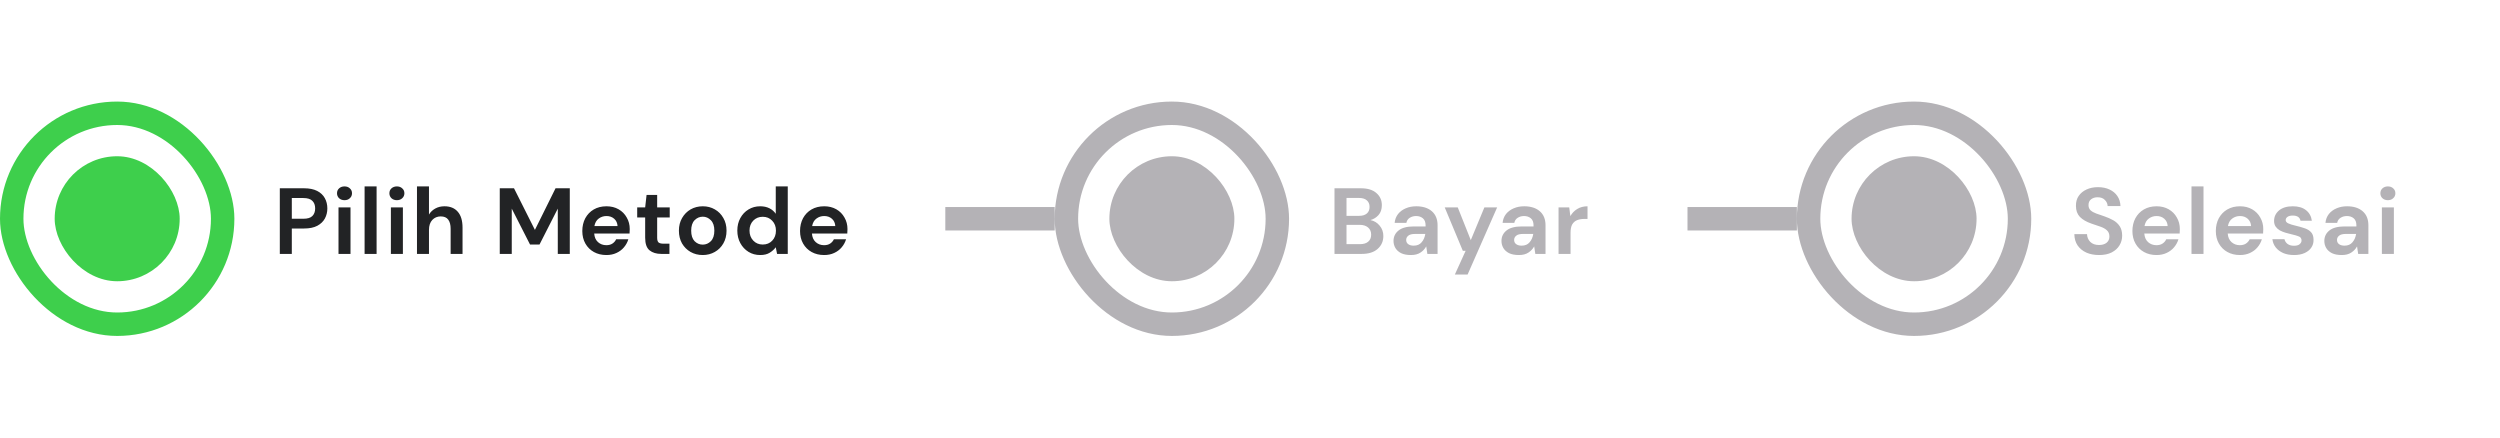 <svg width="320" height="56" viewBox="0 0 320 56" fill="none" xmlns="http://www.w3.org/2000/svg">
<g clip-path="url(#clip0_521_22058)">
<rect x="1.5" y="14.5" width="27" height="27" rx="13.5" stroke="#3ECF4C" stroke-width="3"/>
<rect x="7" y="20" width="16" height="16" rx="8" fill="#3ECF4C"/>
</g>
<path d="M35.816 32.5V24.1H38.924C39.596 24.1 40.152 24.212 40.592 24.436C41.032 24.66 41.36 24.968 41.576 25.36C41.792 25.752 41.9 26.192 41.9 26.68C41.9 27.144 41.796 27.572 41.588 27.964C41.38 28.348 41.056 28.66 40.616 28.9C40.176 29.132 39.612 29.248 38.924 29.248H37.352V32.5H35.816ZM37.352 28H38.828C39.364 28 39.748 27.884 39.98 27.652C40.22 27.412 40.34 27.088 40.34 26.68C40.34 26.264 40.22 25.94 39.98 25.708C39.748 25.468 39.364 25.348 38.828 25.348H37.352V28ZM44.097 25.624C43.817 25.624 43.585 25.54 43.401 25.372C43.225 25.204 43.137 24.992 43.137 24.736C43.137 24.48 43.225 24.272 43.401 24.112C43.585 23.944 43.817 23.86 44.097 23.86C44.377 23.86 44.605 23.944 44.781 24.112C44.965 24.272 45.057 24.48 45.057 24.736C45.057 24.992 44.965 25.204 44.781 25.372C44.605 25.54 44.377 25.624 44.097 25.624ZM43.329 32.5V26.548H44.865V32.5H43.329ZM46.668 32.5V23.86H48.204V32.5H46.668ZM50.802 25.624C50.522 25.624 50.29 25.54 50.106 25.372C49.93 25.204 49.842 24.992 49.842 24.736C49.842 24.48 49.93 24.272 50.106 24.112C50.29 23.944 50.522 23.86 50.802 23.86C51.082 23.86 51.31 23.944 51.486 24.112C51.67 24.272 51.762 24.48 51.762 24.736C51.762 24.992 51.67 25.204 51.486 25.372C51.31 25.54 51.082 25.624 50.802 25.624ZM50.034 32.5V26.548H51.57V32.5H50.034ZM53.373 32.5V23.86H54.909V27.46C55.109 27.132 55.377 26.876 55.713 26.692C56.057 26.5 56.449 26.404 56.889 26.404C57.625 26.404 58.193 26.636 58.593 27.1C59.001 27.564 59.205 28.244 59.205 29.14V32.5H57.681V29.284C57.681 28.772 57.577 28.38 57.369 28.108C57.169 27.836 56.849 27.7 56.409 27.7C55.977 27.7 55.617 27.852 55.329 28.156C55.049 28.46 54.909 28.884 54.909 29.428V32.5H53.373ZM63.969 32.5V24.1H65.793L68.469 29.428L71.109 24.1H72.933V32.5H71.397V26.704L69.057 31.3H67.845L65.505 26.704V32.5H63.969ZM77.619 32.644C77.019 32.644 76.487 32.516 76.023 32.26C75.559 32.004 75.195 31.644 74.931 31.18C74.667 30.716 74.535 30.18 74.535 29.572C74.535 28.956 74.663 28.408 74.919 27.928C75.183 27.448 75.543 27.076 75.999 26.812C76.463 26.54 77.007 26.404 77.631 26.404C78.215 26.404 78.731 26.532 79.179 26.788C79.627 27.044 79.975 27.396 80.223 27.844C80.479 28.284 80.607 28.776 80.607 29.32C80.607 29.408 80.603 29.5 80.595 29.596C80.595 29.692 80.591 29.792 80.583 29.896H76.059C76.091 30.36 76.251 30.724 76.539 30.988C76.835 31.252 77.191 31.384 77.607 31.384C77.919 31.384 78.179 31.316 78.387 31.18C78.603 31.036 78.763 30.852 78.867 30.628H80.427C80.315 31.004 80.127 31.348 79.863 31.66C79.607 31.964 79.287 32.204 78.903 32.38C78.527 32.556 78.099 32.644 77.619 32.644ZM77.631 27.652C77.255 27.652 76.923 27.76 76.635 27.976C76.347 28.184 76.163 28.504 76.083 28.936H79.047C79.023 28.544 78.879 28.232 78.615 28C78.351 27.768 78.023 27.652 77.631 27.652ZM84.645 32.5C84.021 32.5 83.521 32.348 83.145 32.044C82.769 31.74 82.581 31.2 82.581 30.424V27.832H81.561V26.548H82.581L82.761 24.952H84.117V26.548H85.725V27.832H84.117V30.436C84.117 30.724 84.177 30.924 84.297 31.036C84.425 31.14 84.641 31.192 84.945 31.192H85.689V32.5H84.645ZM89.948 32.644C89.372 32.644 88.852 32.512 88.388 32.248C87.932 31.984 87.568 31.62 87.296 31.156C87.032 30.684 86.9 30.14 86.9 29.524C86.9 28.908 87.036 28.368 87.308 27.904C87.58 27.432 87.944 27.064 88.4 26.8C88.864 26.536 89.384 26.404 89.96 26.404C90.528 26.404 91.04 26.536 91.496 26.8C91.96 27.064 92.324 27.432 92.588 27.904C92.86 28.368 92.996 28.908 92.996 29.524C92.996 30.14 92.86 30.684 92.588 31.156C92.324 31.62 91.96 31.984 91.496 32.248C91.032 32.512 90.516 32.644 89.948 32.644ZM89.948 31.312C90.348 31.312 90.696 31.164 90.992 30.868C91.288 30.564 91.436 30.116 91.436 29.524C91.436 28.932 91.288 28.488 90.992 28.192C90.696 27.888 90.352 27.736 89.96 27.736C89.552 27.736 89.2 27.888 88.904 28.192C88.616 28.488 88.472 28.932 88.472 29.524C88.472 30.116 88.616 30.564 88.904 30.868C89.2 31.164 89.548 31.312 89.948 31.312ZM97.305 32.644C96.745 32.644 96.245 32.508 95.805 32.236C95.365 31.964 95.017 31.592 94.761 31.12C94.505 30.648 94.377 30.112 94.377 29.512C94.377 28.912 94.505 28.38 94.761 27.916C95.017 27.444 95.365 27.076 95.805 26.812C96.245 26.54 96.745 26.404 97.305 26.404C97.753 26.404 98.145 26.488 98.481 26.656C98.817 26.824 99.089 27.06 99.297 27.364V23.86H100.833V32.5H99.465L99.297 31.648C99.105 31.912 98.849 32.144 98.529 32.344C98.217 32.544 97.809 32.644 97.305 32.644ZM97.629 31.3C98.125 31.3 98.529 31.136 98.841 30.808C99.161 30.472 99.321 30.044 99.321 29.524C99.321 29.004 99.161 28.58 98.841 28.252C98.529 27.916 98.125 27.748 97.629 27.748C97.141 27.748 96.737 27.912 96.417 28.24C96.097 28.568 95.937 28.992 95.937 29.512C95.937 30.032 96.097 30.46 96.417 30.796C96.737 31.132 97.141 31.3 97.629 31.3ZM105.489 32.644C104.889 32.644 104.357 32.516 103.893 32.26C103.429 32.004 103.065 31.644 102.801 31.18C102.537 30.716 102.405 30.18 102.405 29.572C102.405 28.956 102.533 28.408 102.789 27.928C103.053 27.448 103.413 27.076 103.869 26.812C104.333 26.54 104.877 26.404 105.501 26.404C106.085 26.404 106.601 26.532 107.049 26.788C107.497 27.044 107.845 27.396 108.093 27.844C108.349 28.284 108.477 28.776 108.477 29.32C108.477 29.408 108.473 29.5 108.465 29.596C108.465 29.692 108.461 29.792 108.453 29.896H103.929C103.961 30.36 104.121 30.724 104.409 30.988C104.705 31.252 105.061 31.384 105.477 31.384C105.789 31.384 106.049 31.316 106.257 31.18C106.473 31.036 106.633 30.852 106.737 30.628H108.297C108.185 31.004 107.997 31.348 107.733 31.66C107.477 31.964 107.157 32.204 106.773 32.38C106.397 32.556 105.969 32.644 105.489 32.644ZM105.501 27.652C105.125 27.652 104.793 27.76 104.505 27.976C104.217 28.184 104.033 28.504 103.953 28.936H106.917C106.893 28.544 106.749 28.232 106.485 28C106.221 27.768 105.893 27.652 105.501 27.652Z" fill="#222325"/>
<rect x="121" y="26.5" width="14" height="3" fill="#3A3541" fill-opacity="0.38"/>
<g clip-path="url(#clip1_521_22058)">
<rect x="136.5" y="14.5" width="27" height="27" rx="13.5" stroke="#3A3541" stroke-opacity="0.38" stroke-width="3"/>
<rect x="142" y="20" width="16" height="16" rx="8" fill="#3A3541" fill-opacity="0.38"/>
</g>
<path d="M170.816 32.5V24.1H174.188C175.06 24.1 175.724 24.304 176.18 24.712C176.644 25.112 176.876 25.628 176.876 26.26C176.876 26.788 176.732 27.212 176.444 27.532C176.164 27.844 175.82 28.056 175.412 28.168C175.892 28.264 176.288 28.504 176.6 28.888C176.912 29.264 177.068 29.704 177.068 30.208C177.068 30.872 176.828 31.42 176.348 31.852C175.868 32.284 175.188 32.5 174.308 32.5H170.816ZM172.352 27.628H173.96C174.392 27.628 174.724 27.528 174.956 27.328C175.188 27.128 175.304 26.844 175.304 26.476C175.304 26.124 175.188 25.848 174.956 25.648C174.732 25.44 174.392 25.336 173.936 25.336H172.352V27.628ZM172.352 31.252H174.068C174.524 31.252 174.876 31.148 175.124 30.94C175.38 30.724 175.508 30.424 175.508 30.04C175.508 29.648 175.376 29.34 175.112 29.116C174.848 28.892 174.492 28.78 174.044 28.78H172.352V31.252ZM180.602 32.644C180.09 32.644 179.67 32.564 179.342 32.404C179.014 32.236 178.77 32.016 178.61 31.744C178.45 31.472 178.37 31.172 178.37 30.844C178.37 30.292 178.586 29.844 179.018 29.5C179.45 29.156 180.098 28.984 180.962 28.984H182.474V28.84C182.474 28.432 182.358 28.132 182.126 27.94C181.894 27.748 181.606 27.652 181.262 27.652C180.95 27.652 180.678 27.728 180.446 27.88C180.214 28.024 180.07 28.24 180.014 28.528H178.514C178.554 28.096 178.698 27.72 178.946 27.4C179.202 27.08 179.53 26.836 179.93 26.668C180.33 26.492 180.778 26.404 181.274 26.404C182.122 26.404 182.79 26.616 183.278 27.04C183.766 27.464 184.01 28.064 184.01 28.84V32.5H182.702L182.558 31.54C182.382 31.86 182.134 32.124 181.814 32.332C181.502 32.54 181.098 32.644 180.602 32.644ZM180.95 31.444C181.39 31.444 181.73 31.3 181.97 31.012C182.218 30.724 182.374 30.368 182.438 29.944H181.13C180.722 29.944 180.43 30.02 180.254 30.172C180.078 30.316 179.99 30.496 179.99 30.712C179.99 30.944 180.078 31.124 180.254 31.252C180.43 31.38 180.662 31.444 180.95 31.444ZM186.221 35.14L187.601 32.104H187.241L184.925 26.548H186.593L188.261 30.736L190.001 26.548H191.633L187.853 35.14H186.221ZM194.42 32.644C193.908 32.644 193.488 32.564 193.16 32.404C192.832 32.236 192.588 32.016 192.428 31.744C192.268 31.472 192.188 31.172 192.188 30.844C192.188 30.292 192.404 29.844 192.836 29.5C193.268 29.156 193.916 28.984 194.78 28.984H196.292V28.84C196.292 28.432 196.176 28.132 195.944 27.94C195.712 27.748 195.424 27.652 195.08 27.652C194.768 27.652 194.496 27.728 194.264 27.88C194.032 28.024 193.888 28.24 193.832 28.528H192.332C192.372 28.096 192.516 27.72 192.764 27.4C193.02 27.08 193.348 26.836 193.748 26.668C194.148 26.492 194.596 26.404 195.092 26.404C195.94 26.404 196.608 26.616 197.096 27.04C197.584 27.464 197.828 28.064 197.828 28.84V32.5H196.52L196.376 31.54C196.2 31.86 195.952 32.124 195.632 32.332C195.32 32.54 194.916 32.644 194.42 32.644ZM194.768 31.444C195.208 31.444 195.548 31.3 195.788 31.012C196.036 30.724 196.192 30.368 196.256 29.944H194.948C194.54 29.944 194.248 30.02 194.072 30.172C193.896 30.316 193.808 30.496 193.808 30.712C193.808 30.944 193.896 31.124 194.072 31.252C194.248 31.38 194.48 31.444 194.768 31.444ZM199.494 32.5V26.548H200.862L201.006 27.664C201.222 27.28 201.514 26.976 201.882 26.752C202.258 26.52 202.698 26.404 203.202 26.404V28.024H202.77C202.434 28.024 202.134 28.076 201.87 28.18C201.606 28.284 201.398 28.464 201.246 28.72C201.102 28.976 201.03 29.332 201.03 29.788V32.5H199.494Z" fill="#3A3541" fill-opacity="0.38"/>
<rect x="216" y="26.5" width="14" height="3" fill="#3A3541" fill-opacity="0.38"/>
<g clip-path="url(#clip2_521_22058)">
<rect x="231.5" y="14.5" width="27" height="27" rx="13.5" stroke="#3A3541" stroke-opacity="0.38" stroke-width="3"/>
<rect x="237" y="20" width="16" height="16" rx="8" fill="#3A3541" fill-opacity="0.38"/>
</g>
<path d="M268.684 32.644C268.068 32.644 267.524 32.54 267.052 32.332C266.58 32.116 266.208 31.812 265.936 31.42C265.664 31.02 265.524 30.536 265.516 29.968H267.136C267.152 30.36 267.292 30.692 267.556 30.964C267.828 31.228 268.2 31.36 268.672 31.36C269.08 31.36 269.404 31.264 269.644 31.072C269.884 30.872 270.004 30.608 270.004 30.28C270.004 29.936 269.896 29.668 269.68 29.476C269.472 29.284 269.192 29.128 268.84 29.008C268.488 28.888 268.112 28.76 267.712 28.624C267.064 28.4 266.568 28.112 266.224 27.76C265.888 27.408 265.72 26.94 265.72 26.356C265.712 25.86 265.828 25.436 266.068 25.084C266.316 24.724 266.652 24.448 267.076 24.256C267.5 24.056 267.988 23.956 268.54 23.956C269.1 23.956 269.592 24.056 270.016 24.256C270.448 24.456 270.784 24.736 271.024 25.096C271.272 25.456 271.404 25.884 271.42 26.38H269.776C269.768 26.084 269.652 25.824 269.428 25.6C269.212 25.368 268.908 25.252 268.516 25.252C268.18 25.244 267.896 25.328 267.664 25.504C267.44 25.672 267.328 25.92 267.328 26.248C267.328 26.528 267.416 26.752 267.592 26.92C267.768 27.08 268.008 27.216 268.312 27.328C268.616 27.44 268.964 27.56 269.356 27.688C269.772 27.832 270.152 28 270.496 28.192C270.84 28.384 271.116 28.64 271.324 28.96C271.532 29.272 271.636 29.676 271.636 30.172C271.636 30.612 271.524 31.02 271.3 31.396C271.076 31.772 270.744 32.076 270.304 32.308C269.864 32.532 269.324 32.644 268.684 32.644ZM276.032 32.644C275.432 32.644 274.9 32.516 274.436 32.26C273.972 32.004 273.608 31.644 273.344 31.18C273.08 30.716 272.948 30.18 272.948 29.572C272.948 28.956 273.076 28.408 273.332 27.928C273.596 27.448 273.956 27.076 274.412 26.812C274.876 26.54 275.42 26.404 276.044 26.404C276.628 26.404 277.144 26.532 277.592 26.788C278.04 27.044 278.388 27.396 278.636 27.844C278.892 28.284 279.02 28.776 279.02 29.32C279.02 29.408 279.016 29.5 279.008 29.596C279.008 29.692 279.004 29.792 278.996 29.896H274.472C274.504 30.36 274.664 30.724 274.952 30.988C275.248 31.252 275.604 31.384 276.02 31.384C276.332 31.384 276.592 31.316 276.8 31.18C277.016 31.036 277.176 30.852 277.28 30.628H278.84C278.728 31.004 278.54 31.348 278.276 31.66C278.02 31.964 277.7 32.204 277.316 32.38C276.94 32.556 276.512 32.644 276.032 32.644ZM276.044 27.652C275.668 27.652 275.336 27.76 275.048 27.976C274.76 28.184 274.576 28.504 274.496 28.936H277.46C277.436 28.544 277.292 28.232 277.028 28C276.764 27.768 276.436 27.652 276.044 27.652ZM280.512 32.5V23.86H282.048V32.5H280.512ZM286.71 32.644C286.11 32.644 285.578 32.516 285.114 32.26C284.65 32.004 284.286 31.644 284.022 31.18C283.758 30.716 283.626 30.18 283.626 29.572C283.626 28.956 283.754 28.408 284.01 27.928C284.274 27.448 284.634 27.076 285.09 26.812C285.554 26.54 286.098 26.404 286.722 26.404C287.306 26.404 287.822 26.532 288.27 26.788C288.718 27.044 289.066 27.396 289.314 27.844C289.57 28.284 289.698 28.776 289.698 29.32C289.698 29.408 289.694 29.5 289.686 29.596C289.686 29.692 289.682 29.792 289.674 29.896H285.15C285.182 30.36 285.342 30.724 285.63 30.988C285.926 31.252 286.282 31.384 286.698 31.384C287.01 31.384 287.27 31.316 287.478 31.18C287.694 31.036 287.854 30.852 287.958 30.628H289.518C289.406 31.004 289.218 31.348 288.954 31.66C288.698 31.964 288.378 32.204 287.994 32.38C287.618 32.556 287.19 32.644 286.71 32.644ZM286.722 27.652C286.346 27.652 286.014 27.76 285.726 27.976C285.438 28.184 285.254 28.504 285.174 28.936H288.138C288.114 28.544 287.97 28.232 287.706 28C287.442 27.768 287.114 27.652 286.722 27.652ZM293.649 32.644C293.121 32.644 292.657 32.56 292.257 32.392C291.857 32.216 291.537 31.976 291.297 31.672C291.057 31.368 290.913 31.016 290.865 30.616H292.413C292.461 30.848 292.589 31.048 292.797 31.216C293.013 31.376 293.289 31.456 293.625 31.456C293.961 31.456 294.205 31.388 294.357 31.252C294.517 31.116 294.597 30.96 294.597 30.784C294.597 30.528 294.485 30.356 294.261 30.268C294.037 30.172 293.725 30.08 293.325 29.992C293.069 29.936 292.809 29.868 292.545 29.788C292.281 29.708 292.037 29.608 291.813 29.488C291.597 29.36 291.421 29.2 291.285 29.008C291.149 28.808 291.081 28.564 291.081 28.276C291.081 27.748 291.289 27.304 291.705 26.944C292.129 26.584 292.721 26.404 293.481 26.404C294.185 26.404 294.745 26.568 295.161 26.896C295.585 27.224 295.837 27.676 295.917 28.252H294.465C294.377 27.812 294.045 27.592 293.469 27.592C293.181 27.592 292.957 27.648 292.797 27.76C292.645 27.872 292.569 28.012 292.569 28.18C292.569 28.356 292.685 28.496 292.917 28.6C293.149 28.704 293.457 28.8 293.841 28.888C294.257 28.984 294.637 29.092 294.981 29.212C295.333 29.324 295.613 29.496 295.821 29.728C296.029 29.952 296.133 30.276 296.133 30.7C296.141 31.068 296.045 31.4 295.845 31.696C295.645 31.992 295.357 32.224 294.981 32.392C294.605 32.56 294.161 32.644 293.649 32.644ZM299.746 32.644C299.234 32.644 298.814 32.564 298.486 32.404C298.158 32.236 297.914 32.016 297.754 31.744C297.594 31.472 297.514 31.172 297.514 30.844C297.514 30.292 297.73 29.844 298.162 29.5C298.594 29.156 299.242 28.984 300.106 28.984H301.618V28.84C301.618 28.432 301.502 28.132 301.27 27.94C301.038 27.748 300.75 27.652 300.406 27.652C300.094 27.652 299.822 27.728 299.59 27.88C299.358 28.024 299.214 28.24 299.158 28.528H297.658C297.698 28.096 297.842 27.72 298.09 27.4C298.346 27.08 298.674 26.836 299.074 26.668C299.474 26.492 299.922 26.404 300.418 26.404C301.266 26.404 301.934 26.616 302.422 27.04C302.91 27.464 303.154 28.064 303.154 28.84V32.5H301.846L301.702 31.54C301.526 31.86 301.278 32.124 300.958 32.332C300.646 32.54 300.242 32.644 299.746 32.644ZM300.094 31.444C300.534 31.444 300.874 31.3 301.114 31.012C301.362 30.724 301.518 30.368 301.582 29.944H300.274C299.866 29.944 299.574 30.02 299.398 30.172C299.222 30.316 299.134 30.496 299.134 30.712C299.134 30.944 299.222 31.124 299.398 31.252C299.574 31.38 299.806 31.444 300.094 31.444ZM305.648 25.624C305.368 25.624 305.136 25.54 304.952 25.372C304.776 25.204 304.688 24.992 304.688 24.736C304.688 24.48 304.776 24.272 304.952 24.112C305.136 23.944 305.368 23.86 305.648 23.86C305.928 23.86 306.156 23.944 306.332 24.112C306.516 24.272 306.608 24.48 306.608 24.736C306.608 24.992 306.516 25.204 306.332 25.372C306.156 25.54 305.928 25.624 305.648 25.624ZM304.88 32.5V26.548H306.416V32.5H304.88Z" fill="#3A3541" fill-opacity="0.38"/>
<defs>
<clipPath id="clip0_521_22058">
<rect y="13" width="30" height="30" rx="15" fill="white"/>
</clipPath>
<clipPath id="clip1_521_22058">
<rect x="135" y="13" width="30" height="30" rx="15" fill="white"/>
</clipPath>
<clipPath id="clip2_521_22058">
<rect x="230" y="13" width="30" height="30" rx="15" fill="white"/>
</clipPath>
</defs>
</svg>
